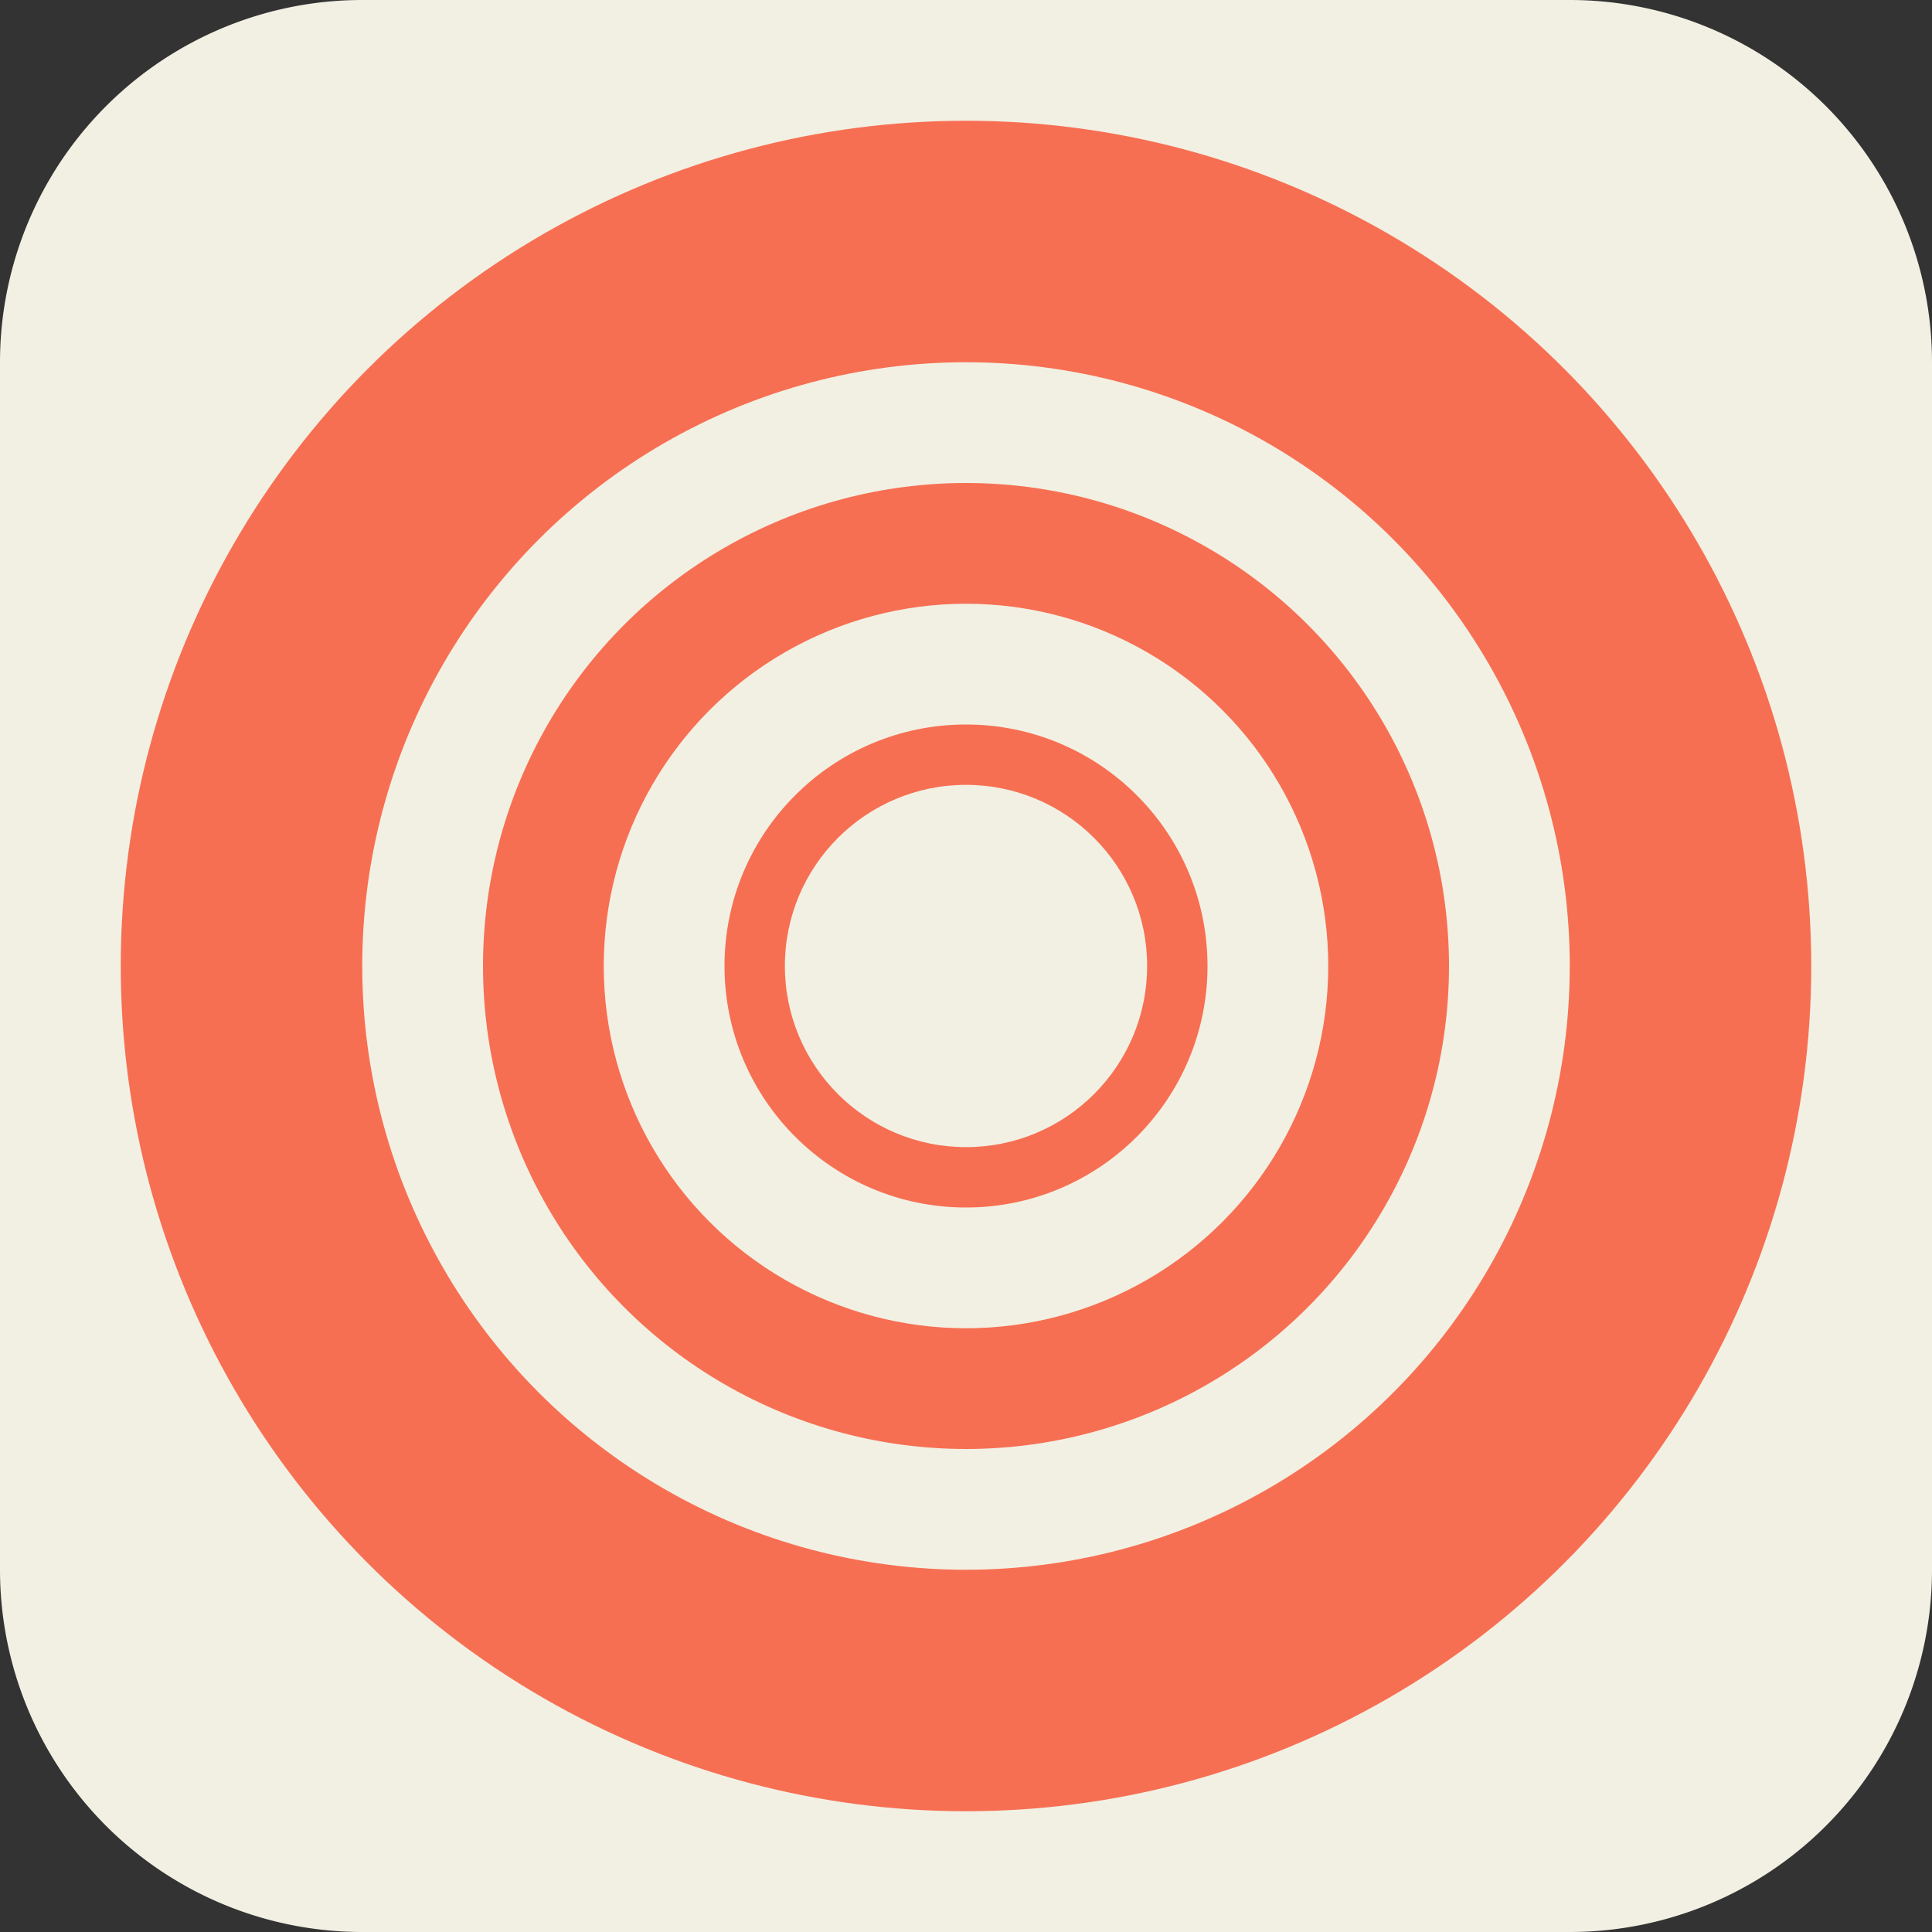 <svg xmlns="http://www.w3.org/2000/svg" width="16" height="16" version="1.1">
 <rect width="100%" height="100%" fill="#333333" stroke="none"/>
 <path style="fill:#f2f0e3" width="16" height="16" x="0" y="0" d="m3 0h10a3 3 0 0 1 3 3v10a3 3 0 0 1-3 3h-10a3 3 0 0 1-3-3v-10a3 3 0 0 1 3-3z"/>
 <circle style="fill:#f76f53" cx="8" cy="8" r="7"/>
 <circle style="fill:#f2f0e3" cx="8" cy="8" r="5"/>
 <circle style="fill:#f76f53" cx="8" cy="8" r="4"/>
 <circle style="fill:#f2f0e3" cx="8" cy="8" r="3"/>
 <circle style="fill:#f76f53" cx="8" cy="8" r="2"/>
 <circle style="fill:#f2f0e3" cx="8" cy="8" r="1.5"/>
</svg>
